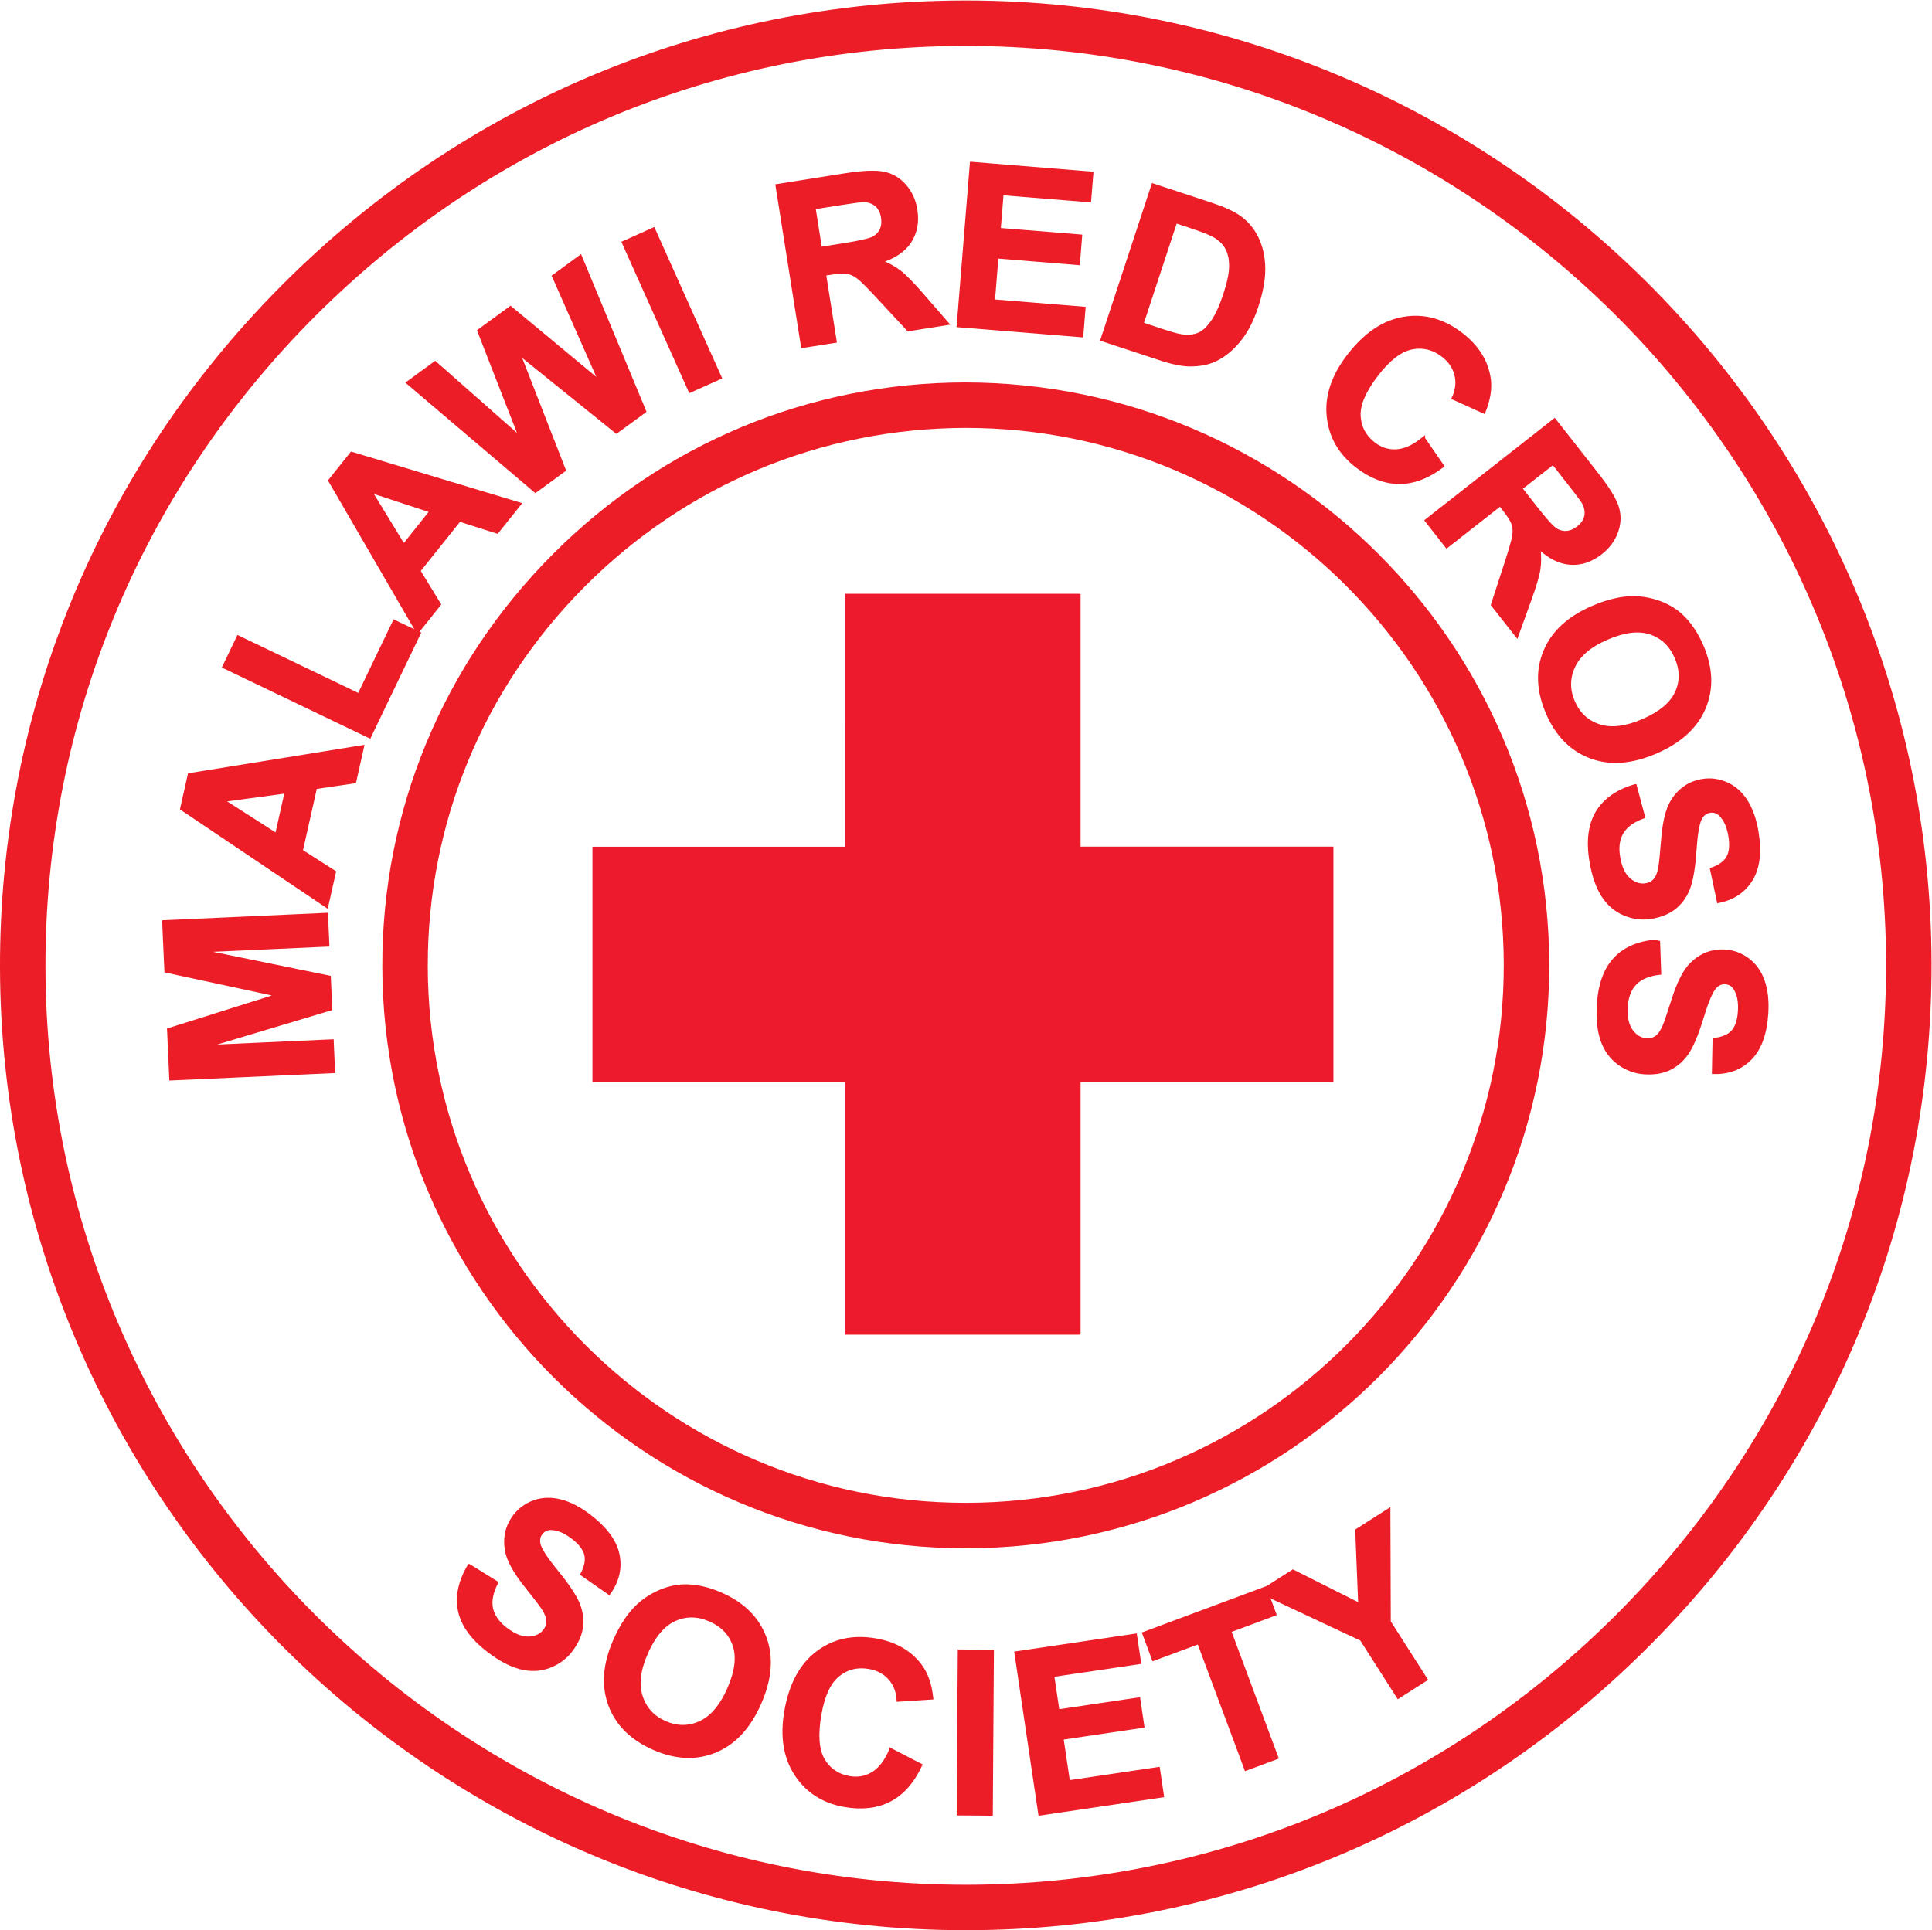 <?xml version="1.0" encoding="UTF-8" standalone="no"?>
<svg
   xmlns:dc="http://purl.org/dc/elements/1.1/"
   xmlns:cc="http://creativecommons.org/ns#"
   xmlns:rdf="http://www.w3.org/1999/02/22-rdf-syntax-ns#"
   xmlns:svg="http://www.w3.org/2000/svg"
   xmlns="http://www.w3.org/2000/svg"
   viewBox="0 0 169.933 169.813"
   height="169.813"
   width="169.933"
   xml:space="preserve"
   id="svg2"
   version="1.1"><defs
     id="defs6" /><g
     transform="matrix(1.333,0,0,-1.333,0,169.813)"
     id="g10"><g
       transform="scale(0.1)"
       id="g12"><path
         id="path14"
         style="fill:#ec1d27;fill-opacity:1;fill-rule:nonzero;stroke:none"
         d="M 1067.16,208.941 C 952.473,93.871 800.227,30.32 638.469,30 h -1.231 C 303.074,30 30.664,301.66 30,635.578 c -0.32,161.625 62.664,314.008 177.355,429.062 114.692,115.07 266.938,178.62 428.692,178.94 h 1.23 c 334.164,0 606.573,-271.658 607.233,-605.58 0.33,-161.633 -62.66,-314.004 -177.35,-429.059 z M 637.277,1273.58 h -1.289 C 466.227,1273.24 306.457,1206.56 186.109,1085.82 65.758,965.086 -0.336,805.164 0,635.52 0.699,285.09 286.563,0 637.238,0 h 1.289 c 169.766,0.34 329.536,67.019 449.883,187.75 120.35,120.746 186.44,280.668 186.1,450.309 -0.7,350.429 -286.561,635.521 -637.233,635.521" /><path
         id="path16"
         style="fill:#ec1d27;fill-opacity:1;fill-rule:nonzero;stroke:none"
         d="m 637.238,282.07 c -195.343,0 -354.586,158.809 -354.972,354.004 -0.192,94.485 36.632,183.563 103.679,250.821 67.047,67.273 156.047,104.418 251.321,104.605 195.347,0 354.597,-158.809 354.98,-354.008 C 992.637,441.906 833.707,282.461 637.965,282.07 Z m -0.746,739.43 C 533.922,1021.3 437.398,981.016 364.699,908.078 291.992,835.133 252.063,738.516 252.266,636.016 252.688,424.309 425.387,252.07 637.238,252.07 h 0.785 C 850.309,252.5 1022.67,425.422 1022.25,637.551 1021.83,849.258 849.121,1021.5 636.492,1021.5" /><path
         id="path18"
         style="fill:#ec1d27;fill-opacity:1;fill-rule:nonzero;stroke:none"
         d="m 220.023,566.738 -107.253,-4.843 -1.465,32.414 72.285,22.773 -74.043,15.938 -1.465,32.488 107.266,4.844 0.91,-20.118 -84.445,-3.816 85.41,-17.473 0.937,-20.867 -83.476,-25.031 84.433,3.82 0.906,-20.129" /><path
         id="path20"
         style="fill:none;stroke:#ec1d27;stroke-width:2.16;stroke-linecap:butt;stroke-linejoin:miter;stroke-miterlimit:2.414;stroke-dasharray:none;stroke-opacity:1"
         d="m 220.023,566.738 -107.253,-4.843 -1.465,32.414 72.285,22.773 -74.043,15.938 -1.465,32.488 107.266,4.844 0.91,-20.118 -84.445,-3.816 85.41,-17.473 0.937,-20.867 -83.476,-25.031 84.433,3.82 z" /><path
         id="path22"
         style="fill:#ec1d27;fill-opacity:1;fill-rule:nonzero;stroke:none"
         d="m 188.949,751.379 -42.117,-5.715 35.703,-22.879 z m 50.188,29.637 -5.157,-23.008 -25.847,-3.809 -9.406,-41.875 21.867,-13.992 -5.051,-22.434 -95.605,64.317 5.019,22.363 114.18,18.438" /><path
         id="path24"
         style="fill:none;stroke:#ec1d27;stroke-width:2.16;stroke-linecap:butt;stroke-linejoin:miter;stroke-miterlimit:2.414;stroke-dasharray:none;stroke-opacity:1"
         d="m 188.949,751.379 -42.117,-5.715 35.703,-22.879 z m 50.188,29.637 -5.157,-23.008 -25.847,-3.809 -9.406,-41.875 21.867,-13.992 -5.051,-22.434 -95.605,64.317 5.019,22.363 z" /><path
         id="path26"
         style="fill:#ec1d27;fill-opacity:1;fill-rule:nonzero;stroke:none"
         d="m 243.816,787.773 -96.007,46.086 9.382,19.551 79.692,-38.262 23.328,48.594 16.316,-7.832 -32.711,-68.137" /><path
         id="path28"
         style="fill:none;stroke:#ec1d27;stroke-width:2.16;stroke-linecap:butt;stroke-linejoin:miter;stroke-miterlimit:2.414;stroke-dasharray:none;stroke-opacity:1"
         d="m 243.816,787.773 -96.007,46.086 9.382,19.551 79.692,-38.262 23.328,48.594 16.316,-7.832 z" /><path
         id="path30"
         style="fill:#ec1d27;fill-opacity:1;fill-rule:nonzero;stroke:none"
         d="m 284.625,936.563 -40.363,13.3 22.09,-36.191 z m 58.113,4.699 -14.707,-18.43 -24.91,7.891 -26.777,-33.543 13.523,-22.149 -14.344,-17.968 -57.832,99.667 14.305,17.918 110.742,-33.386" /><path
         id="path32"
         style="fill:none;stroke:#ec1d27;stroke-width:2.16;stroke-linecap:butt;stroke-linejoin:miter;stroke-miterlimit:2.414;stroke-dasharray:none;stroke-opacity:1"
         d="m 284.625,936.563 -40.363,13.3 22.09,-36.191 z m 58.113,4.699 -14.707,-18.43 -24.91,7.891 -26.777,-33.543 13.523,-22.149 -14.344,-17.968 -57.832,99.667 14.305,17.918 z" /><path
         id="path34"
         style="fill:#ec1d27;fill-opacity:1;fill-rule:nonzero;stroke:none"
         d="m 353.297,949.797 -84.094,71.513 17.91,13.1 56.621,-49.965 -27.722,71.115 20.808,15.23 59.485,-49.41 -30.996,70.25 17.617,12.9 42.363,-102.06 -18.555,-13.572 -64.668,52.152 30.204,-77.378 -18.973,-13.875" /><path
         id="path36"
         style="fill:none;stroke:#ec1d27;stroke-width:2.16;stroke-linecap:butt;stroke-linejoin:miter;stroke-miterlimit:2.414;stroke-dasharray:none;stroke-opacity:1"
         d="m 353.297,949.797 -84.094,71.513 17.91,13.1 56.621,-49.965 -27.722,71.115 20.808,15.23 59.485,-49.41 -30.996,70.25 17.617,12.9 42.363,-102.06 -18.555,-13.572 -64.668,52.152 30.204,-77.378 z" /><path
         id="path38"
         style="fill:#ec1d27;fill-opacity:1;fill-rule:nonzero;stroke:none"
         d="m 455.355,1015.82 -43.933,97.98 19.773,8.87 43.946,-97.97 -19.786,-8.88" /><path
         id="path40"
         style="fill:none;stroke:#ec1d27;stroke-width:2.16;stroke-linecap:butt;stroke-linejoin:miter;stroke-miterlimit:2.414;stroke-dasharray:none;stroke-opacity:1"
         d="m 455.355,1015.82 -43.933,97.98 19.773,8.87 43.946,-97.97 z" /><path
         id="path42"
         style="fill:#ec1d27;fill-opacity:1;fill-rule:nonzero;stroke:none"
         d="m 541.324,1109.89 15.84,2.51 c 10.274,1.64 16.621,3.08 19.031,4.35 2.422,1.28 4.192,3.09 5.293,5.44 1.114,2.34 1.418,5.11 0.918,8.3 -0.562,3.56 -1.98,6.3 -4.226,8.19 -2.246,1.9 -5.157,2.86 -8.731,2.88 -1.769,-0.02 -6.992,-0.74 -15.676,-2.11 l -16.707,-2.64 z m -11.73,-64.58 -16.785,106.05 45.07,7.14 c 11.336,1.79 19.723,2.14 25.164,1.04 5.43,-1.09 10.078,-3.82 13.934,-8.2 3.859,-4.39 6.281,-9.72 7.277,-15.98 1.258,-7.96 -0.051,-14.9 -3.899,-20.83 -3.855,-5.92 -10.332,-10.29 -19.429,-13.12 5.054,-1.96 9.344,-4.33 12.879,-7.08 3.523,-2.76 8.496,-7.85 14.922,-15.29 l 16.211,-18.64 -25.606,-4.05 -19.133,20.62 c -6.804,7.39 -11.394,11.99 -13.758,13.8 -2.351,1.83 -4.746,2.96 -7.128,3.4 -2.391,0.43 -6.055,0.26 -10.969,-0.51 l -4.344,-0.69 7.004,-44.28 -21.41,-3.38" /><path
         id="path44"
         style="fill:none;stroke:#ec1d27;stroke-width:2.16;stroke-linecap:butt;stroke-linejoin:miter;stroke-miterlimit:2.414;stroke-dasharray:none;stroke-opacity:1"
         d="m 541.324,1109.89 15.84,2.51 c 10.274,1.64 16.621,3.08 19.031,4.35 2.422,1.28 4.192,3.09 5.293,5.44 1.114,2.34 1.418,5.11 0.918,8.3 -0.562,3.56 -1.98,6.3 -4.226,8.19 -2.246,1.9 -5.157,2.86 -8.731,2.88 -1.769,-0.02 -6.992,-0.74 -15.676,-2.11 l -16.707,-2.64 z m -11.73,-64.58 -16.785,106.05 45.07,7.14 c 11.336,1.79 19.723,2.14 25.164,1.04 5.43,-1.09 10.078,-3.82 13.934,-8.2 3.859,-4.39 6.281,-9.72 7.277,-15.98 1.258,-7.96 -0.051,-14.9 -3.899,-20.83 -3.855,-5.92 -10.332,-10.29 -19.429,-13.12 5.054,-1.96 9.344,-4.33 12.879,-7.08 3.523,-2.76 8.496,-7.85 14.922,-15.29 l 16.211,-18.64 -25.606,-4.05 -19.133,20.62 c -6.804,7.39 -11.394,11.99 -13.758,13.8 -2.351,1.83 -4.746,2.96 -7.128,3.4 -2.391,0.43 -6.055,0.26 -10.969,-0.51 l -4.344,-0.69 7.004,-44.28 z" /><path
         id="path46"
         style="fill:#ec1d27;fill-opacity:1;fill-rule:nonzero;stroke:none"
         d="m 632.34,1059 8.68,107.03 79.359,-6.45 -1.469,-18.1 -57.754,4.68 -1.922,-23.73 53.731,-4.35 -1.465,-18.04 -53.73,4.37 -2.364,-29.14 59.793,-4.85 -1.465,-18.03 -81.394,6.61" /><path
         id="path48"
         style="fill:none;stroke:#ec1d27;stroke-width:2.16;stroke-linecap:butt;stroke-linejoin:miter;stroke-miterlimit:2.414;stroke-dasharray:none;stroke-opacity:1"
         d="m 632.34,1059 8.68,107.03 79.359,-6.45 -1.469,-18.1 -57.754,4.68 -1.922,-23.73 53.731,-4.35 -1.465,-18.04 -53.73,4.37 -2.364,-29.14 59.793,-4.85 -1.465,-18.03 z" /><path
         id="path50"
         style="fill:#ec1d27;fill-opacity:1;fill-rule:nonzero;stroke:none"
         d="m 775.727,1127.7 -22.247,-67.56 15.372,-5.06 c 5.753,-1.9 10.011,-2.94 12.785,-3.13 3.601,-0.26 6.843,0.24 9.707,1.51 2.859,1.27 5.742,3.95 8.633,8.06 2.89,4.12 5.644,10.11 8.242,17.99 2.597,7.89 3.886,14.17 3.886,18.85 0,4.68 -0.859,8.61 -2.578,11.81 -1.738,3.18 -4.386,5.84 -7.961,7.94 -2.664,1.59 -8.191,3.77 -16.582,6.54 z m -14.911,24.03 37.637,-12.39 c 8.496,-2.8 14.746,-5.59 18.777,-8.35 5.391,-3.73 9.485,-8.55 12.278,-14.45 2.785,-5.9 4.219,-12.49 4.297,-19.73 0.086,-7.25 -1.457,-15.66 -4.602,-25.21 -2.762,-8.4 -6.18,-15.28 -10.273,-20.67 -5,-6.58 -10.614,-11.39 -16.864,-14.43 -4.707,-2.3 -10.429,-3.42 -17.148,-3.36 -5.02,0.06 -11.328,1.33 -18.926,3.84 l -38.762,12.77 33.586,101.98" /><path
         id="path52"
         style="fill:none;stroke:#ec1d27;stroke-width:2.16;stroke-linecap:butt;stroke-linejoin:miter;stroke-miterlimit:2.414;stroke-dasharray:none;stroke-opacity:1"
         d="m 775.727,1127.7 -22.247,-67.56 15.372,-5.06 c 5.753,-1.9 10.011,-2.94 12.785,-3.13 3.601,-0.26 6.843,0.24 9.707,1.51 2.859,1.27 5.742,3.95 8.633,8.06 2.89,4.12 5.644,10.11 8.242,17.99 2.597,7.89 3.886,14.17 3.886,18.85 0,4.68 -0.859,8.61 -2.578,11.81 -1.738,3.18 -4.386,5.84 -7.961,7.94 -2.664,1.59 -8.191,3.77 -16.582,6.54 z m -14.911,24.03 37.637,-12.39 c 8.496,-2.8 14.746,-5.59 18.777,-8.35 5.391,-3.73 9.485,-8.55 12.278,-14.45 2.785,-5.9 4.219,-12.49 4.297,-19.73 0.086,-7.25 -1.457,-15.66 -4.602,-25.21 -2.762,-8.4 -6.18,-15.28 -10.273,-20.67 -5,-6.58 -10.614,-11.39 -16.864,-14.43 -4.707,-2.3 -10.429,-3.42 -17.148,-3.36 -5.02,0.06 -11.328,1.33 -18.926,3.84 l -38.762,12.77 z" /><path
         id="path54"
         style="fill:#ec1d27;fill-opacity:1;fill-rule:nonzero;stroke:none"
         d="m 939.254,984.473 12.527,-18.145 c -9.726,-7.285 -19.304,-10.887 -28.711,-10.789 -9.402,0.106 -18.66,3.672 -27.769,10.731 -11.274,8.742 -17.539,19.765 -18.832,33.097 -1.289,13.323 3.246,26.653 13.597,40.013 10.946,14.12 23.094,22.26 36.454,24.42 13.339,2.17 25.964,-1.37 37.851,-10.58 10.371,-8.04 16.426,-17.65 18.164,-28.81 1.043,-6.62 -0.097,-14.07 -3.437,-22.36 l -20.098,9.1 c 2.402,5.17 3.008,10.27 1.797,15.29 -1.211,5.01 -4.102,9.28 -8.641,12.81 -6.301,4.88 -13.156,6.58 -20.566,5.1 -7.422,-1.48 -15.051,-7.28 -22.883,-17.39 -8.32,-10.73 -12.305,-19.86 -11.98,-27.409 0.328,-7.539 3.582,-13.711 9.753,-18.496 4.551,-3.535 9.59,-5.117 15.118,-4.766 5.527,0.344 11.406,3.078 17.656,8.184" /><path
         id="path56"
         style="fill:none;stroke:#ec1d27;stroke-width:2.16;stroke-linecap:butt;stroke-linejoin:miter;stroke-miterlimit:2.414;stroke-dasharray:none;stroke-opacity:1"
         d="m 939.254,984.473 12.527,-18.145 c -9.726,-7.285 -19.304,-10.887 -28.711,-10.789 -9.402,0.106 -18.66,3.672 -27.769,10.731 -11.274,8.742 -17.539,19.765 -18.832,33.097 -1.289,13.323 3.246,26.653 13.597,40.013 10.946,14.12 23.094,22.26 36.454,24.42 13.339,2.17 25.964,-1.37 37.851,-10.58 10.371,-8.04 16.426,-17.65 18.164,-28.81 1.043,-6.62 -0.097,-14.07 -3.437,-22.36 l -20.098,9.1 c 2.402,5.17 3.008,10.27 1.797,15.29 -1.211,5.01 -4.102,9.28 -8.641,12.81 -6.301,4.88 -13.156,6.58 -20.566,5.1 -7.422,-1.48 -15.051,-7.28 -22.883,-17.39 -8.32,-10.73 -12.305,-19.86 -11.98,-27.409 0.328,-7.539 3.582,-13.711 9.753,-18.496 4.551,-3.535 9.59,-5.117 15.118,-4.766 5.527,0.344 11.406,3.078 17.656,8.184 z" /><path
         id="path58"
         style="fill:#ec1d27;fill-opacity:1;fill-rule:nonzero;stroke:none"
         d="m 1003.38,951.543 9.9,-12.605 c 6.43,-8.196 10.78,-13.028 13.07,-14.524 2.29,-1.492 4.74,-2.148 7.34,-1.973 2.58,0.176 5.14,1.25 7.68,3.243 2.85,2.226 4.54,4.796 5.1,7.687 0.56,2.879 -0.02,5.887 -1.73,9.024 -0.9,1.531 -4.06,5.75 -9.48,12.664 l -10.45,13.312 z m -62.122,-21.199 84.462,66.289 28.16,-35.879 c 7.09,-9.035 11.49,-16.191 13.19,-21.465 1.68,-5.285 1.56,-10.676 -0.39,-16.184 -1.96,-5.496 -5.43,-10.214 -10.42,-14.128 -6.34,-4.973 -13.04,-7.219 -20.08,-6.739 -7.06,0.477 -14.04,4.004 -20.93,10.575 0.74,-5.372 0.77,-10.262 0.09,-14.688 -0.7,-4.422 -2.73,-11.25 -6.1,-20.469 l -8.38,-23.25 -16.012,20.391 8.703,26.758 c 3.125,9.539 4.922,15.781 5.351,18.738 0.45,2.949 0.282,5.578 -0.496,7.883 -0.785,2.304 -2.707,5.418 -5.793,9.324 l -2.715,3.457 -35.261,-27.676 -13.379,17.063" /><path
         id="path60"
         style="fill:none;stroke:#ec1d27;stroke-width:2.16;stroke-linecap:butt;stroke-linejoin:miter;stroke-miterlimit:2.414;stroke-dasharray:none;stroke-opacity:1"
         d="m 1003.38,951.543 9.9,-12.605 c 6.43,-8.196 10.78,-13.028 13.07,-14.524 2.29,-1.492 4.74,-2.148 7.34,-1.973 2.58,0.176 5.14,1.25 7.68,3.243 2.85,2.226 4.54,4.796 5.1,7.687 0.56,2.879 -0.02,5.887 -1.73,9.024 -0.9,1.531 -4.06,5.75 -9.48,12.664 l -10.45,13.312 z m -62.122,-21.199 84.462,66.289 28.16,-35.879 c 7.09,-9.035 11.49,-16.191 13.19,-21.465 1.68,-5.285 1.56,-10.676 -0.39,-16.184 -1.96,-5.496 -5.43,-10.214 -10.42,-14.128 -6.34,-4.973 -13.04,-7.219 -20.08,-6.739 -7.06,0.477 -14.04,4.004 -20.93,10.575 0.74,-5.372 0.77,-10.262 0.09,-14.688 -0.7,-4.422 -2.73,-11.25 -6.1,-20.469 l -8.38,-23.25 -16.012,20.391 8.703,26.758 c 3.125,9.539 4.922,15.781 5.351,18.738 0.45,2.949 0.282,5.578 -0.496,7.883 -0.785,2.304 -2.707,5.418 -5.793,9.324 l -2.715,3.457 -35.261,-27.676 z" /><path
         id="path62"
         style="fill:#ec1d27;fill-opacity:1;fill-rule:nonzero;stroke:none"
         d="m 1060.32,852.734 c -11.16,-4.812 -18.51,-11.054 -22.03,-18.699 -3.54,-7.637 -3.59,-15.441 -0.15,-23.371 3.42,-7.93 9.1,-13.211 17.01,-15.809 7.91,-2.609 17.58,-1.464 29.01,3.485 11.3,4.883 18.65,10.996 22.07,18.359 3.41,7.356 3.35,15.137 -0.2,23.34 -3.55,8.203 -9.22,13.594 -17.01,16.172 -7.79,2.598 -17.36,1.437 -28.7,-3.477 z m -9.54,20.227 c 10.04,4.344 19.11,6.473 27.22,6.426 5.98,-0.078 11.81,-1.184 17.48,-3.332 5.66,-2.157 10.46,-5.125 14.38,-8.907 5.25,-5.019 9.62,-11.531 13.09,-19.558 6.28,-14.512 6.8,-28.078 1.57,-40.703 -5.25,-12.598 -15.88,-22.383 -31.93,-29.309 -15.91,-6.894 -30.23,-7.949 -42.95,-3.191 -12.73,4.765 -22.22,14.383 -28.49,28.855 -6.34,14.66 -6.91,28.242 -1.7,40.762 5.19,12.519 15.64,22.168 31.33,28.957" /><path
         id="path64"
         style="fill:none;stroke:#ec1d27;stroke-width:2.16;stroke-linecap:butt;stroke-linejoin:miter;stroke-miterlimit:2.414;stroke-dasharray:none;stroke-opacity:1"
         d="m 1060.32,852.734 c -11.16,-4.812 -18.51,-11.054 -22.03,-18.699 -3.54,-7.637 -3.59,-15.441 -0.15,-23.371 3.42,-7.93 9.1,-13.211 17.01,-15.809 7.91,-2.609 17.58,-1.464 29.01,3.485 11.3,4.883 18.65,10.996 22.07,18.359 3.41,7.356 3.35,15.137 -0.2,23.34 -3.55,8.203 -9.22,13.594 -17.01,16.172 -7.79,2.598 -17.36,1.437 -28.7,-3.477 z m -9.54,20.227 c 10.04,4.344 19.11,6.473 27.22,6.426 5.98,-0.078 11.81,-1.184 17.48,-3.332 5.66,-2.157 10.46,-5.125 14.38,-8.907 5.25,-5.019 9.62,-11.531 13.09,-19.558 6.28,-14.512 6.8,-28.078 1.57,-40.703 -5.25,-12.598 -15.88,-22.383 -31.93,-29.309 -15.91,-6.894 -30.23,-7.949 -42.95,-3.191 -12.73,4.765 -22.22,14.383 -28.49,28.855 -6.34,14.66 -6.91,28.242 -1.7,40.762 5.19,12.519 15.64,22.168 31.33,28.957 z" /><path
         id="path66"
         style="fill:#ec1d27;fill-opacity:1;fill-rule:nonzero;stroke:none"
         d="m 1078.93,755.254 5.48,-20.469 c -6.78,-2.422 -11.47,-5.808 -14.12,-10.183 -2.63,-4.375 -3.42,-9.817 -2.32,-16.321 1.14,-6.883 3.45,-11.836 6.95,-14.832 3.49,-3.019 7.2,-4.191 11.09,-3.547 2.51,0.411 4.51,1.504 6.04,3.274 1.5,1.758 2.61,4.578 3.3,8.457 0.45,2.644 1.04,8.613 1.78,17.89 0.93,11.934 3.08,20.567 6.46,25.879 4.74,7.461 11.31,11.903 19.69,13.301 5.41,0.887 10.7,0.203 15.9,-2.07 5.2,-2.285 9.52,-6.106 12.93,-11.445 3.41,-5.344 5.8,-12.102 7.15,-20.235 2.22,-13.293 0.96,-23.781 -3.75,-31.476 -4.71,-7.684 -11.9,-12.508 -21.57,-14.461 l -4.51,21.23 c 5.29,1.824 8.89,4.434 10.77,7.84 1.89,3.41 2.33,8.117 1.32,14.152 -1.04,6.2 -3.12,10.86 -6.25,13.946 -2.01,1.992 -4.39,2.761 -7.15,2.304 -2.5,-0.41 -4.46,-1.828 -5.9,-4.238 -1.81,-3.086 -3.08,-10.02 -3.81,-20.84 -0.73,-10.812 -1.98,-18.937 -3.78,-24.347 -1.8,-5.418 -4.73,-9.922 -8.82,-13.497 -4.09,-3.574 -9.48,-5.918 -16.17,-7.031 -6.06,-1.015 -12.03,-0.273 -17.89,2.219 -5.86,2.488 -10.58,6.609 -14.2,12.332 -3.59,5.742 -6.17,13.215 -7.69,22.414 -2.22,13.387 -0.84,24.18 4.16,32.391 4.99,8.203 13.29,13.996 24.91,17.363" /><path
         id="path68"
         style="fill:none;stroke:#ec1d27;stroke-width:2.16;stroke-linecap:butt;stroke-linejoin:miter;stroke-miterlimit:2.414;stroke-dasharray:none;stroke-opacity:1"
         d="m 1078.93,755.254 5.48,-20.469 c -6.78,-2.422 -11.47,-5.808 -14.12,-10.183 -2.63,-4.375 -3.42,-9.817 -2.32,-16.321 1.14,-6.883 3.45,-11.836 6.95,-14.832 3.49,-3.019 7.2,-4.191 11.09,-3.547 2.51,0.411 4.51,1.504 6.04,3.274 1.5,1.758 2.61,4.578 3.3,8.457 0.45,2.644 1.04,8.613 1.78,17.89 0.93,11.934 3.08,20.567 6.46,25.879 4.74,7.461 11.31,11.903 19.69,13.301 5.41,0.887 10.7,0.203 15.9,-2.07 5.2,-2.285 9.52,-6.106 12.93,-11.445 3.41,-5.344 5.8,-12.102 7.15,-20.235 2.22,-13.293 0.96,-23.781 -3.75,-31.476 -4.71,-7.684 -11.9,-12.508 -21.57,-14.461 l -4.51,21.23 c 5.29,1.824 8.89,4.434 10.77,7.84 1.89,3.41 2.33,8.117 1.32,14.152 -1.04,6.2 -3.12,10.86 -6.25,13.946 -2.01,1.992 -4.39,2.761 -7.15,2.304 -2.5,-0.41 -4.46,-1.828 -5.9,-4.238 -1.81,-3.086 -3.08,-10.02 -3.81,-20.84 -0.73,-10.812 -1.98,-18.937 -3.78,-24.347 -1.8,-5.418 -4.73,-9.922 -8.82,-13.497 -4.09,-3.574 -9.48,-5.918 -16.17,-7.031 -6.06,-1.015 -12.03,-0.273 -17.89,2.219 -5.86,2.488 -10.58,6.609 -14.2,12.332 -3.59,5.742 -6.17,13.215 -7.69,22.414 -2.22,13.387 -0.84,24.18 4.16,32.391 4.99,8.203 13.29,13.996 24.91,17.363 z" /><path
         id="path70"
         style="fill:#ec1d27;fill-opacity:1;fill-rule:nonzero;stroke:none"
         d="m 1094.32,652.824 0.72,-21.183 c -7.15,-0.821 -12.5,-3.055 -16.07,-6.719 -3.54,-3.66 -5.55,-8.777 -5.96,-15.371 -0.44,-6.973 0.71,-12.305 3.43,-16.035 2.73,-3.711 6.07,-5.703 10,-5.946 2.54,-0.168 4.75,0.45 6.62,1.817 1.88,1.375 3.58,3.875 5.13,7.5 1.03,2.468 2.97,8.152 5.77,17.019 3.61,11.418 7.66,19.328 12.15,23.742 6.32,6.211 13.71,9.043 22.19,8.504 5.46,-0.339 10.47,-2.214 15.02,-5.613 4.56,-3.391 7.89,-8.086 10.01,-14.055 2.12,-5.984 2.92,-13.093 2.4,-21.336 -0.86,-13.449 -4.44,-23.39 -10.77,-29.804 -6.34,-6.426 -14.44,-9.504 -24.29,-9.219 l 0.42,21.699 c 5.56,0.574 9.65,2.313 12.25,5.203 2.61,2.891 4.1,7.383 4.49,13.477 0.4,6.289 -0.59,11.289 -2.94,15 -1.51,2.402 -3.66,3.691 -6.44,3.867 -2.54,0.168 -4.77,-0.769 -6.71,-2.801 -2.47,-2.59 -5.27,-9.062 -8.42,-19.425 -3.15,-10.379 -6.21,-17.997 -9.19,-22.86 -2.97,-4.883 -6.86,-8.594 -11.64,-11.164 -4.78,-2.558 -10.57,-3.621 -17.34,-3.191 -6.14,0.379 -11.78,2.461 -16.93,6.199 -5.14,3.762 -8.82,8.84 -11.04,15.234 -2.2,6.407 -3.01,14.258 -2.43,23.575 0.87,13.546 4.65,23.742 11.38,30.605 6.72,6.875 16.11,10.625 28.19,11.281" /><path
         id="path72"
         style="fill:none;stroke:#ec1d27;stroke-width:2.16;stroke-linecap:butt;stroke-linejoin:miter;stroke-miterlimit:2.414;stroke-dasharray:none;stroke-opacity:1"
         d="m 1094.32,652.824 0.72,-21.183 c -7.15,-0.821 -12.5,-3.055 -16.07,-6.719 -3.54,-3.66 -5.55,-8.777 -5.96,-15.371 -0.44,-6.973 0.71,-12.305 3.43,-16.035 2.73,-3.711 6.07,-5.703 10,-5.946 2.54,-0.168 4.75,0.45 6.62,1.817 1.88,1.375 3.58,3.875 5.13,7.5 1.03,2.468 2.97,8.152 5.77,17.019 3.61,11.418 7.66,19.328 12.15,23.742 6.32,6.211 13.71,9.043 22.19,8.504 5.46,-0.339 10.47,-2.214 15.02,-5.613 4.56,-3.391 7.89,-8.086 10.01,-14.055 2.12,-5.984 2.92,-13.093 2.4,-21.336 -0.86,-13.449 -4.44,-23.39 -10.77,-29.804 -6.34,-6.426 -14.44,-9.504 -24.29,-9.219 l 0.42,21.699 c 5.56,0.574 9.65,2.313 12.25,5.203 2.61,2.891 4.1,7.383 4.49,13.477 0.4,6.289 -0.59,11.289 -2.94,15 -1.51,2.402 -3.66,3.691 -6.44,3.867 -2.54,0.168 -4.77,-0.769 -6.71,-2.801 -2.47,-2.59 -5.27,-9.062 -8.42,-19.425 -3.15,-10.379 -6.21,-17.997 -9.19,-22.86 -2.97,-4.883 -6.86,-8.594 -11.64,-11.164 -4.78,-2.558 -10.57,-3.621 -17.34,-3.191 -6.14,0.379 -11.78,2.461 -16.93,6.199 -5.14,3.762 -8.82,8.84 -11.04,15.234 -2.2,6.407 -3.01,14.258 -2.43,23.575 0.87,13.546 4.65,23.742 11.38,30.605 6.72,6.875 16.11,10.625 28.19,11.281 z" /><path
         id="path74"
         style="fill:#ec1d27;fill-opacity:1;fill-rule:nonzero;stroke:none"
         d="m 309.594,240.582 18.008,-11.203 c -3.301,-6.399 -4.414,-12.078 -3.356,-17.078 1.07,-5 4.227,-9.5 9.449,-13.5 5.551,-4.25 10.625,-6.281 15.235,-6.082 4.609,0.191 8.105,1.863 10.519,5 1.531,2.019 2.254,4.179 2.156,6.511 -0.093,2.309 -1.218,5.129 -3.367,8.442 -1.484,2.238 -5.129,6.988 -10.929,14.258 -7.481,9.351 -11.805,17.121 -12.977,23.3 -1.641,8.711 0.117,16.43 5.281,23.18 3.321,4.336 7.668,7.449 13.02,9.356 5.351,1.894 11.101,2.058 17.254,0.488 6.152,-1.574 12.5,-4.863 19.054,-9.875 10.704,-8.188 16.965,-16.699 18.77,-25.539 1.824,-8.828 -0.125,-17.258 -5.852,-25.309 l -17.793,12.43 c 2.618,4.93 3.45,9.301 2.493,13.078 -0.957,3.77 -3.86,7.52 -8.704,11.223 -5.007,3.828 -9.707,5.797 -14.109,5.91 -2.832,0.066 -5.098,-0.992 -6.777,-3.203 -1.543,-2.02 -2.012,-4.399 -1.406,-7.137 0.781,-3.48 4.597,-9.422 11.453,-17.801 6.855,-8.402 11.496,-15.179 13.898,-20.359 2.391,-5.203 3.313,-10.473 2.781,-15.883 -0.535,-5.398 -2.859,-10.789 -6.992,-16.18 -3.738,-4.89 -8.601,-8.429 -14.578,-10.621 -5.977,-2.179 -12.246,-2.406 -18.789,-0.687 -6.555,1.719 -13.535,5.418 -20.938,11.09 -10.781,8.25 -17.148,17.078 -19.121,26.48 -1.961,9.399 0.149,19.301 6.317,29.711" /><path
         id="path76"
         style="fill:none;stroke:#ec1d27;stroke-width:2.16;stroke-linecap:butt;stroke-linejoin:miter;stroke-miterlimit:2.414;stroke-dasharray:none;stroke-opacity:1"
         d="m 309.594,240.582 18.008,-11.203 c -3.301,-6.399 -4.414,-12.078 -3.356,-17.078 1.07,-5 4.227,-9.5 9.449,-13.5 5.551,-4.25 10.625,-6.281 15.235,-6.082 4.609,0.191 8.105,1.863 10.519,5 1.531,2.019 2.254,4.179 2.156,6.511 -0.093,2.309 -1.218,5.129 -3.367,8.442 -1.484,2.238 -5.129,6.988 -10.929,14.258 -7.481,9.351 -11.805,17.121 -12.977,23.3 -1.641,8.711 0.117,16.43 5.281,23.18 3.321,4.336 7.668,7.449 13.02,9.356 5.351,1.894 11.101,2.058 17.254,0.488 6.152,-1.574 12.5,-4.863 19.054,-9.875 10.704,-8.188 16.965,-16.699 18.77,-25.539 1.824,-8.828 -0.125,-17.258 -5.852,-25.309 l -17.793,12.43 c 2.618,4.93 3.45,9.301 2.493,13.078 -0.957,3.77 -3.86,7.52 -8.704,11.223 -5.007,3.828 -9.707,5.797 -14.109,5.91 -2.832,0.066 -5.098,-0.992 -6.777,-3.203 -1.543,-2.02 -2.012,-4.399 -1.406,-7.137 0.781,-3.48 4.597,-9.422 11.453,-17.801 6.855,-8.402 11.496,-15.179 13.898,-20.359 2.391,-5.203 3.313,-10.473 2.781,-15.883 -0.535,-5.398 -2.859,-10.789 -6.992,-16.18 -3.738,-4.89 -8.601,-8.429 -14.578,-10.621 -5.977,-2.179 -12.246,-2.406 -18.789,-0.687 -6.555,1.719 -13.535,5.418 -20.938,11.09 -10.781,8.25 -17.148,17.078 -19.121,26.48 -1.961,9.399 0.149,19.301 6.317,29.711 z" /><path
         id="path78"
         style="fill:#ec1d27;fill-opacity:1;fill-rule:nonzero;stroke:none"
         d="m 426.449,182.93 c -4.898,-11.121 -6.054,-20.68 -3.445,-28.692 2.605,-8.008 7.871,-13.738 15.769,-17.226 7.922,-3.492 15.665,-3.5 23.243,-0.043 7.578,3.461 13.89,10.89 18.91,22.293 4.961,11.25 6.187,20.738 3.687,28.457 -2.488,7.711 -7.82,13.363 -15.996,16.98 -8.183,3.61 -16.004,3.692 -23.484,0.301 -7.473,-3.398 -13.703,-10.75 -18.684,-22.07 z m -20.738,8.351 c 4.41,10 9.605,17.739 15.594,23.207 4.441,4.032 9.472,7.172 15.086,9.453 5.617,2.27 11.144,3.36 16.593,3.25 7.278,-0.109 14.903,-1.929 22.903,-5.453 14.48,-6.379 24.082,-15.968 28.816,-28.777 4.727,-12.801 3.563,-27.223 -3.476,-43.211 -6.993,-15.859 -16.766,-26.379 -29.344,-31.539 -12.57,-5.152 -26.078,-4.551 -40.512,1.809 -14.609,6.441 -24.258,16.011 -28.953,28.73 -4.699,12.719 -3.602,26.891 3.293,42.531" /><path
         id="path80"
         style="fill:none;stroke:#ec1d27;stroke-width:2.16;stroke-linecap:butt;stroke-linejoin:miter;stroke-miterlimit:2.414;stroke-dasharray:none;stroke-opacity:1"
         d="m 426.449,182.93 c -4.898,-11.121 -6.054,-20.68 -3.445,-28.692 2.605,-8.008 7.871,-13.738 15.769,-17.226 7.922,-3.492 15.665,-3.5 23.243,-0.043 7.578,3.461 13.89,10.89 18.91,22.293 4.961,11.25 6.187,20.738 3.687,28.457 -2.488,7.711 -7.82,13.363 -15.996,16.98 -8.183,3.61 -16.004,3.692 -23.484,0.301 -7.473,-3.398 -13.703,-10.75 -18.684,-22.07 z m -20.738,8.351 c 4.41,10 9.605,17.739 15.594,23.207 4.441,4.032 9.472,7.172 15.086,9.453 5.617,2.27 11.144,3.36 16.593,3.25 7.278,-0.109 14.903,-1.929 22.903,-5.453 14.48,-6.379 24.082,-15.968 28.816,-28.777 4.727,-12.801 3.563,-27.223 -3.476,-43.211 -6.993,-15.859 -16.766,-26.379 -29.344,-31.539 -12.57,-5.152 -26.078,-4.551 -40.512,1.809 -14.609,6.441 -24.258,16.011 -28.953,28.73 -4.699,12.719 -3.602,26.891 3.293,42.531 z" /><path
         id="path82"
         style="fill:#ec1d27;fill-opacity:1;fill-rule:nonzero;stroke:none"
         d="m 587.809,119.039 19.597,-10.129 c -5.164,-11.012 -11.91,-18.68 -20.269,-23.012 -8.352,-4.34 -18.207,-5.527 -29.563,-3.578 -14.054,2.418 -24.773,9.191 -32.179,20.36 -7.391,11.152 -9.668,25.05 -6.805,41.711 3.027,17.597 9.922,30.507 20.703,38.691 10.762,8.18 23.562,10.988 38.379,8.449 12.949,-2.222 22.805,-7.859 29.57,-16.89 4.043,-5.36 6.531,-12.469 7.488,-21.352 l -22.019,-1.418 c -0.313,5.699 -2.18,10.469 -5.606,14.328 -3.429,3.86 -7.968,6.281 -13.652,7.262 -7.844,1.348 -14.695,-0.371 -20.547,-5.18 -5.851,-4.781 -9.863,-13.48 -12.019,-26.09 -2.297,-13.39 -1.535,-23.32 2.301,-29.832 3.839,-6.507 9.613,-10.418 17.308,-11.73 5.672,-0.981 10.867,-0.008 15.582,2.891 4.707,2.91 8.625,8.082 11.731,15.519" /><path
         id="path84"
         style="fill:none;stroke:#ec1d27;stroke-width:2.16;stroke-linecap:butt;stroke-linejoin:miter;stroke-miterlimit:2.414;stroke-dasharray:none;stroke-opacity:1"
         d="m 587.809,119.039 19.597,-10.129 c -5.164,-11.012 -11.91,-18.68 -20.269,-23.012 -8.352,-4.34 -18.207,-5.527 -29.563,-3.578 -14.054,2.418 -24.773,9.191 -32.179,20.36 -7.391,11.152 -9.668,25.05 -6.805,41.711 3.027,17.597 9.922,30.507 20.703,38.691 10.762,8.18 23.562,10.988 38.379,8.449 12.949,-2.222 22.805,-7.859 29.57,-16.89 4.043,-5.36 6.531,-12.469 7.488,-21.352 l -22.019,-1.418 c -0.313,5.699 -2.18,10.469 -5.606,14.328 -3.429,3.86 -7.968,6.281 -13.652,7.262 -7.844,1.348 -14.695,-0.371 -20.547,-5.18 -5.851,-4.781 -9.863,-13.48 -12.019,-26.09 -2.297,-13.39 -1.535,-23.32 2.301,-29.832 3.839,-6.507 9.613,-10.418 17.308,-11.73 5.672,-0.981 10.867,-0.008 15.582,2.891 4.707,2.91 8.625,8.082 11.731,15.519 z" /><path
         id="path86"
         style="fill:#ec1d27;fill-opacity:1;fill-rule:nonzero;stroke:none"
         d="m 632.328,76.82 0.735,107.371 21.679,-0.152 -0.73,-107.379 -21.684,0.16" /><path
         id="path88"
         style="fill:none;stroke:#ec1d27;stroke-width:2.16;stroke-linecap:butt;stroke-linejoin:miter;stroke-miterlimit:2.414;stroke-dasharray:none;stroke-opacity:1"
         d="m 632.328,76.82 0.735,107.371 21.679,-0.152 -0.73,-107.379 z" /><path
         id="path90"
         style="fill:#ec1d27;fill-opacity:1;fill-rule:nonzero;stroke:none"
         d="m 686.168,76.75 -15.742,106.211 78.75,11.68 2.668,-17.969 -57.317,-8.5 3.496,-23.543 53.321,7.91 2.656,-17.898 -53.32,-7.911 4.289,-28.91 59.332,8.801 2.648,-17.89 L 686.168,76.75" /><path
         id="path92"
         style="fill:none;stroke:#ec1d27;stroke-width:2.16;stroke-linecap:butt;stroke-linejoin:miter;stroke-miterlimit:2.414;stroke-dasharray:none;stroke-opacity:1"
         d="m 686.168,76.75 -15.742,106.211 78.75,11.68 2.668,-17.969 -57.317,-8.5 3.496,-23.543 53.321,7.91 2.656,-17.898 -53.32,-7.911 4.289,-28.91 59.332,8.801 2.648,-17.89 z" /><path
         id="path94"
         style="fill:#ec1d27;fill-opacity:1;fill-rule:nonzero;stroke:none"
         d="m 822.145,106.34 -31.153,83.601 -29.855,-11.121 -6.336,17.012 79.953,29.797 6.344,-17.02 -29.782,-11.097 31.141,-83.602 -20.312,-7.57" /><path
         id="path96"
         style="fill:none;stroke:#ec1d27;stroke-width:2.16;stroke-linecap:butt;stroke-linejoin:miter;stroke-miterlimit:2.414;stroke-dasharray:none;stroke-opacity:1"
         d="m 822.145,106.34 -31.153,83.601 -29.855,-11.121 -6.336,17.012 79.953,29.797 6.344,-17.02 -29.782,-11.097 31.141,-83.602 z" /><path
         id="path98"
         style="fill:#ec1d27;fill-opacity:1;fill-rule:nonzero;stroke:none"
         d="m 922.641,153.898 -24.305,38.09 -66.609,31.274 21.433,13.66 44.141,-22.211 -1.973,49.129 21.043,13.437 0.258,-73.789 24.226,-37.957 -18.214,-11.633" /><path
         id="path100"
         style="fill:none;stroke:#ec1d27;stroke-width:2.16;stroke-linecap:butt;stroke-linejoin:miter;stroke-miterlimit:2.414;stroke-dasharray:none;stroke-opacity:1"
         d="m 922.641,153.898 -24.305,38.09 -66.609,31.274 21.433,13.66 44.141,-22.211 -1.973,49.129 21.043,13.437 0.258,-73.789 24.226,-37.957 z" /><path
         id="path102"
         style="fill:#ed192d;fill-opacity:1;fill-rule:nonzero;stroke:none"
         d="m 557.762,559.832 h -166.84 v 155.254 h 166.84 l -0.016,166.937 h 155.27 V 715.188 L 713,715.125 H 879.848 V 559.855 H 713 l 0.016,0.024 v -166.84 h -155.27 v 166.84 l 0.016,-0.047" /></g></g></svg>